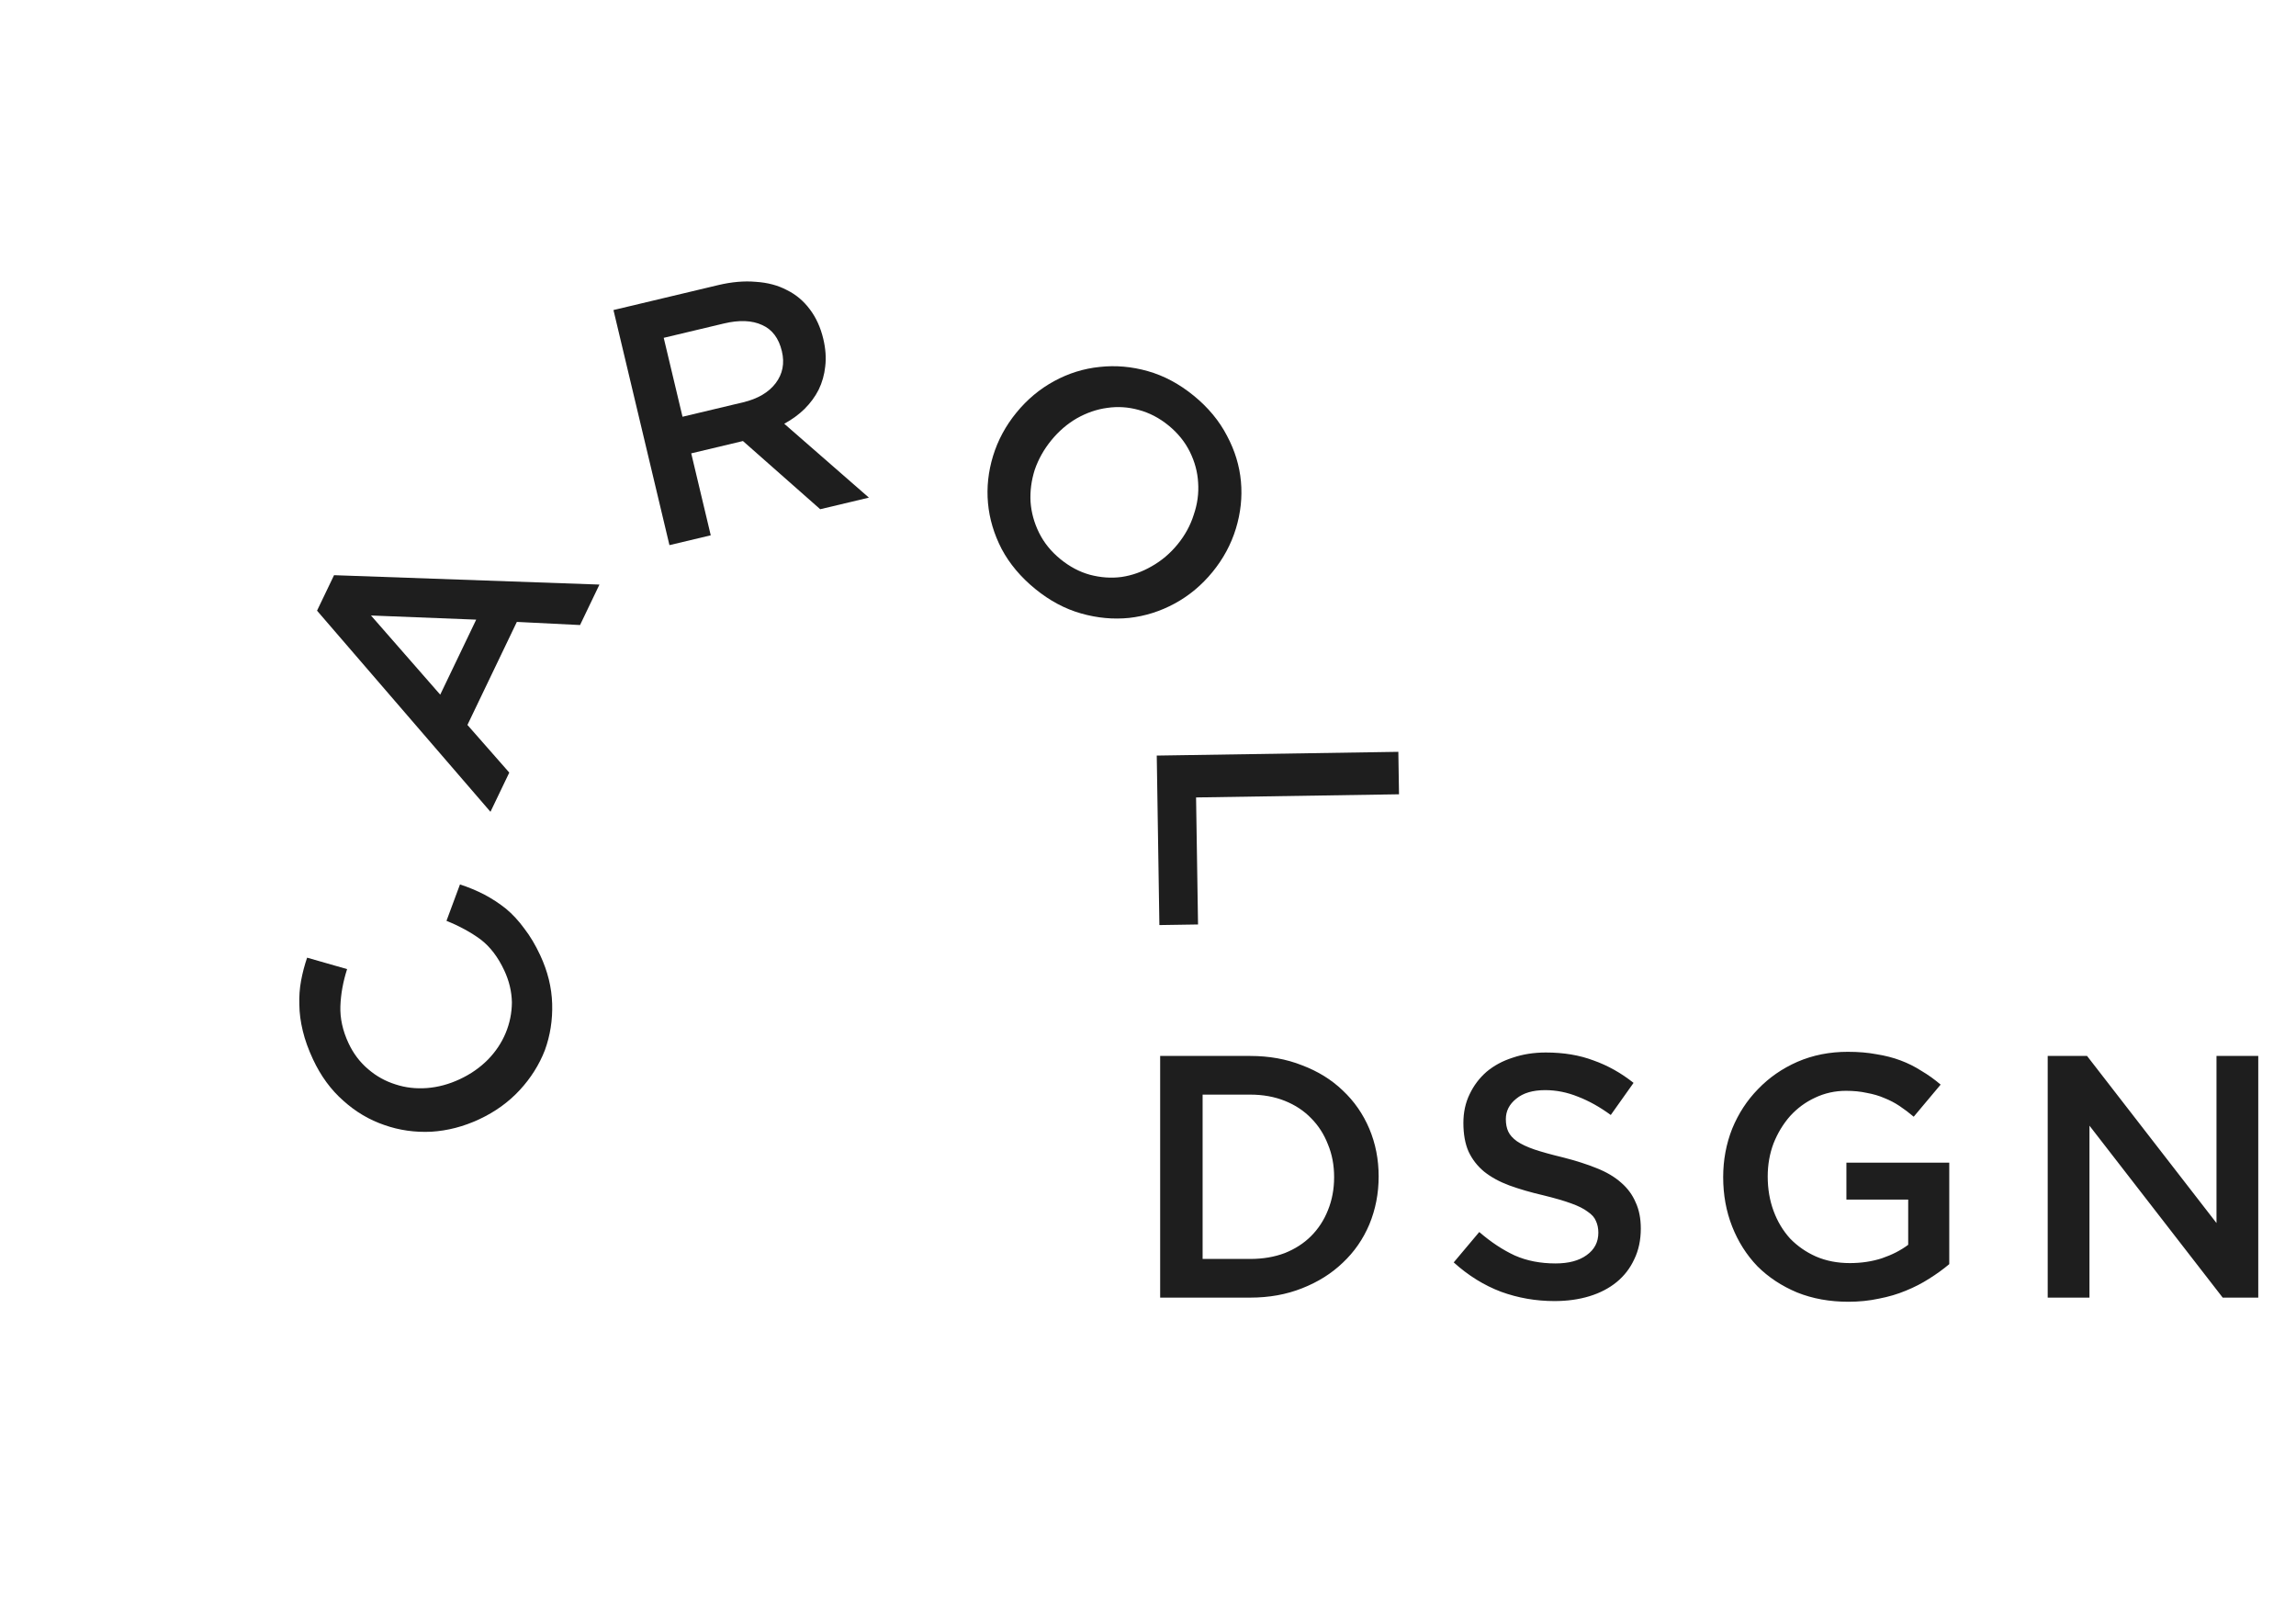<svg width="420" height="295" viewBox="0 0 420 295" fill="none" xmlns="http://www.w3.org/2000/svg">
<path d="M252.193 215.163C252.193 218.278 251.624 221.204 250.488 223.94C249.351 226.634 247.731 228.97 245.626 230.949C243.563 232.927 241.08 234.485 238.175 235.621C235.313 236.758 232.156 237.326 228.704 237.326H212.224V193.127H228.704C232.156 193.127 235.313 193.695 238.175 194.832C241.08 195.926 243.563 197.462 245.626 199.441C247.731 201.419 249.351 203.756 250.488 206.45C251.624 209.144 252.193 212.048 252.193 215.163ZM244.047 215.29C244.047 213.101 243.669 211.101 242.911 209.291C242.195 207.439 241.164 205.839 239.817 204.492C238.512 203.145 236.912 202.093 235.018 201.335C233.124 200.577 231.019 200.199 228.704 200.199H219.99V230.254H228.704C231.019 230.254 233.124 229.896 235.018 229.181C236.912 228.423 238.512 227.392 239.817 226.087C241.164 224.74 242.195 223.161 242.911 221.351C243.669 219.499 244.047 217.479 244.047 215.29ZM275.458 204.682C275.458 205.566 275.605 206.323 275.9 206.955C276.195 207.586 276.721 208.176 277.479 208.723C278.278 209.27 279.352 209.775 280.699 210.238C282.088 210.701 283.835 211.185 285.94 211.69C288.255 212.28 290.297 212.932 292.064 213.648C293.875 214.364 295.369 215.248 296.548 216.3C297.726 217.31 298.61 218.51 299.2 219.899C299.831 221.246 300.147 222.846 300.147 224.698C300.147 226.802 299.747 228.676 298.947 230.317C298.189 231.959 297.116 233.348 295.727 234.485C294.338 235.621 292.675 236.484 290.739 237.074C288.802 237.663 286.676 237.958 284.361 237.958C280.951 237.958 277.689 237.389 274.574 236.253C271.459 235.074 268.576 233.285 265.924 230.886L270.596 225.329C272.743 227.181 274.911 228.613 277.1 229.623C279.289 230.591 281.772 231.075 284.551 231.075C286.95 231.075 288.844 230.57 290.233 229.56C291.665 228.549 292.38 227.181 292.38 225.455C292.38 224.656 292.233 223.94 291.938 223.309C291.686 222.677 291.181 222.109 290.423 221.604C289.707 221.057 288.697 220.551 287.392 220.088C286.129 219.625 284.466 219.141 282.404 218.636C280.046 218.089 277.942 217.479 276.09 216.805C274.279 216.131 272.743 215.29 271.48 214.279C270.259 213.269 269.312 212.048 268.639 210.617C268.007 209.186 267.692 207.439 267.692 205.376C267.692 203.44 268.071 201.693 268.828 200.136C269.586 198.536 270.617 197.168 271.922 196.031C273.269 194.895 274.869 194.032 276.721 193.442C278.573 192.811 280.594 192.495 282.783 192.495C286.024 192.495 288.928 192.979 291.496 193.948C294.106 194.874 296.548 196.242 298.821 198.052L294.653 203.924C292.633 202.451 290.633 201.335 288.655 200.577C286.676 199.778 284.677 199.378 282.656 199.378C280.383 199.378 278.615 199.904 277.352 200.956C276.09 201.967 275.458 203.208 275.458 204.682ZM356.573 231.201C355.479 232.127 354.258 233.011 352.911 233.853C351.606 234.695 350.175 235.432 348.618 236.063C347.102 236.695 345.46 237.179 343.692 237.516C341.925 237.894 340.072 238.084 338.136 238.084C334.684 238.084 331.548 237.516 328.728 236.379C325.907 235.2 323.487 233.601 321.466 231.58C319.488 229.518 317.952 227.097 316.857 224.319C315.763 221.541 315.215 218.531 315.215 215.29C315.215 212.175 315.763 209.228 316.857 206.45C317.994 203.671 319.572 201.251 321.593 199.188C323.613 197.084 326.013 195.421 328.791 194.2C331.611 192.979 334.684 192.369 338.01 192.369C339.946 192.369 341.693 192.516 343.25 192.811C344.85 193.064 346.323 193.442 347.67 193.948C349.017 194.453 350.28 195.084 351.459 195.842C352.68 196.557 353.858 197.399 354.995 198.368L350.07 204.24C349.228 203.524 348.365 202.872 347.481 202.282C346.597 201.693 345.671 201.209 344.703 200.83C343.735 200.409 342.661 200.093 341.483 199.883C340.346 199.63 339.083 199.504 337.694 199.504C335.673 199.504 333.779 199.925 332.011 200.767C330.285 201.567 328.77 202.682 327.465 204.113C326.202 205.545 325.192 207.207 324.434 209.102C323.719 210.996 323.361 213.016 323.361 215.163C323.361 217.436 323.719 219.541 324.434 221.478C325.15 223.414 326.16 225.098 327.465 226.529C328.812 227.918 330.391 229.012 332.201 229.812C334.053 230.612 336.115 231.012 338.389 231.012C340.493 231.012 342.451 230.717 344.261 230.128C346.113 229.497 347.713 228.676 349.06 227.665V219.394H337.757V212.638H356.573V231.201ZM405.457 223.687V193.127H413.097V237.326H406.593L382.22 205.881V237.326H374.58V193.127H381.778L405.457 223.687Z" fill="#1E1E1E"/>
<path d="M84.142 161.76C85.729 162.274 87.228 162.899 88.639 163.634C89.994 164.349 91.299 165.203 92.552 166.198C93.768 167.21 94.893 168.427 95.927 169.849C96.983 171.215 97.946 172.832 98.818 174.702C100.188 177.639 100.918 180.597 101.006 183.575C101.095 186.553 100.65 189.384 99.674 192.07C98.641 194.734 97.105 197.169 95.068 199.374C93.031 201.578 90.562 203.356 87.663 204.709C84.802 206.044 81.881 206.802 78.901 206.985C75.903 207.129 73.042 206.722 70.318 205.763C67.557 204.821 65.055 203.341 62.812 201.321C60.531 199.319 58.679 196.793 57.255 193.741C56.401 191.91 55.78 190.179 55.391 188.549C54.984 186.881 54.773 185.283 54.758 183.758C54.705 182.25 54.811 180.784 55.076 179.36C55.341 177.935 55.708 176.533 56.179 175.152L63.495 177.244C62.755 179.54 62.345 181.798 62.266 184.018C62.186 186.238 62.681 188.493 63.748 190.782C64.638 192.689 65.847 194.285 67.375 195.57C68.847 196.834 70.508 197.755 72.356 198.332C74.167 198.928 76.082 199.149 78.101 198.997C80.12 198.845 82.122 198.306 84.105 197.381C86.089 196.455 87.807 195.259 89.26 193.792C90.674 192.343 91.753 190.724 92.499 188.937C93.244 187.149 93.625 185.276 93.64 183.318C93.6 181.339 93.135 179.396 92.245 177.489C91.106 175.048 89.67 173.163 87.936 171.835C86.163 170.525 84.076 169.386 81.673 168.416L84.142 161.76Z" fill="#1E1E1E"/>
<path d="M61.107 105.198L109.655 106.915L106.105 114.317L94.545 113.744L85.506 132.588L93.161 141.302L89.72 148.475L57.994 111.688L61.107 105.198ZM87.11 113.329L67.865 112.571L80.529 127.049L87.11 113.329Z" fill="#1E1E1E"/>
<path d="M158.945 91.013L150.039 93.134L135.904 80.663L126.445 82.916L130.015 97.903L122.46 99.703L112.219 56.706L131.383 52.142C133.84 51.556 136.13 51.357 138.251 51.544C140.404 51.681 142.297 52.182 143.932 53.047C145.597 53.862 147.003 55.042 148.15 56.586C149.287 58.09 150.104 59.886 150.601 61.974C151.03 63.776 151.149 65.457 150.958 67.017C150.799 68.526 150.4 69.941 149.762 71.261C149.115 72.54 148.249 73.72 147.165 74.8C146.112 75.83 144.877 76.73 143.459 77.5L158.945 91.013ZM143.026 64.233C142.46 61.858 141.258 60.261 139.419 59.445C137.57 58.587 135.233 58.494 132.408 59.167L121.413 61.786L124.851 76.221L135.907 73.587C138.61 72.944 140.603 71.776 141.888 70.086C143.173 68.395 143.552 66.444 143.026 64.233Z" fill="#1E1E1E"/>
<path d="M221.804 104.609C219.833 107.022 217.529 108.944 214.891 110.377C212.253 111.81 209.47 112.689 206.541 113.014C203.639 113.306 200.709 113.033 197.753 112.194C194.796 111.356 191.998 109.858 189.357 107.701C186.716 105.544 184.677 103.117 183.238 100.42C181.826 97.69 180.99 94.887 180.73 92.012C180.47 89.136 180.779 86.263 181.656 83.392C182.534 80.522 183.958 77.88 185.928 75.468C187.899 73.055 190.203 71.132 192.841 69.7C195.479 68.267 198.249 67.405 201.151 67.112C204.08 66.787 207.023 67.044 209.979 67.882C212.936 68.721 215.734 70.219 218.375 72.376C221.016 74.533 223.042 76.977 224.454 79.706C225.893 82.403 226.742 85.189 227.002 88.065C227.262 90.941 226.953 93.814 226.076 96.685C225.198 99.555 223.774 102.197 221.804 104.609ZM215.416 99.554C216.774 97.892 217.759 96.087 218.37 94.141C219.041 92.188 219.307 90.232 219.17 88.271C219.064 86.337 218.561 84.459 217.659 82.635C216.757 80.811 215.459 79.207 213.763 77.822C212.068 76.437 210.237 75.485 208.27 74.965C206.362 74.44 204.45 74.318 202.534 74.601C200.645 74.852 198.794 75.487 196.982 76.507C195.23 77.522 193.675 78.86 192.316 80.523C190.958 82.185 189.944 83.993 189.273 85.945C188.662 87.891 188.408 89.832 188.514 91.766C188.651 93.726 189.171 95.618 190.073 97.442C190.975 99.266 192.273 100.87 193.969 102.255C195.664 103.64 197.465 104.595 199.373 105.12C201.34 105.64 203.268 105.775 205.158 105.525C207.074 105.242 208.908 104.593 210.661 103.579C212.473 102.558 214.058 101.217 215.416 99.554Z" fill="#1E1E1E"/>
<path d="M211.601 138.191L255.795 137.505L255.916 145.27L218.793 145.847L219.153 169.08L212.082 169.19L211.601 138.191Z" fill="#1E1E1E"/>
</svg>

